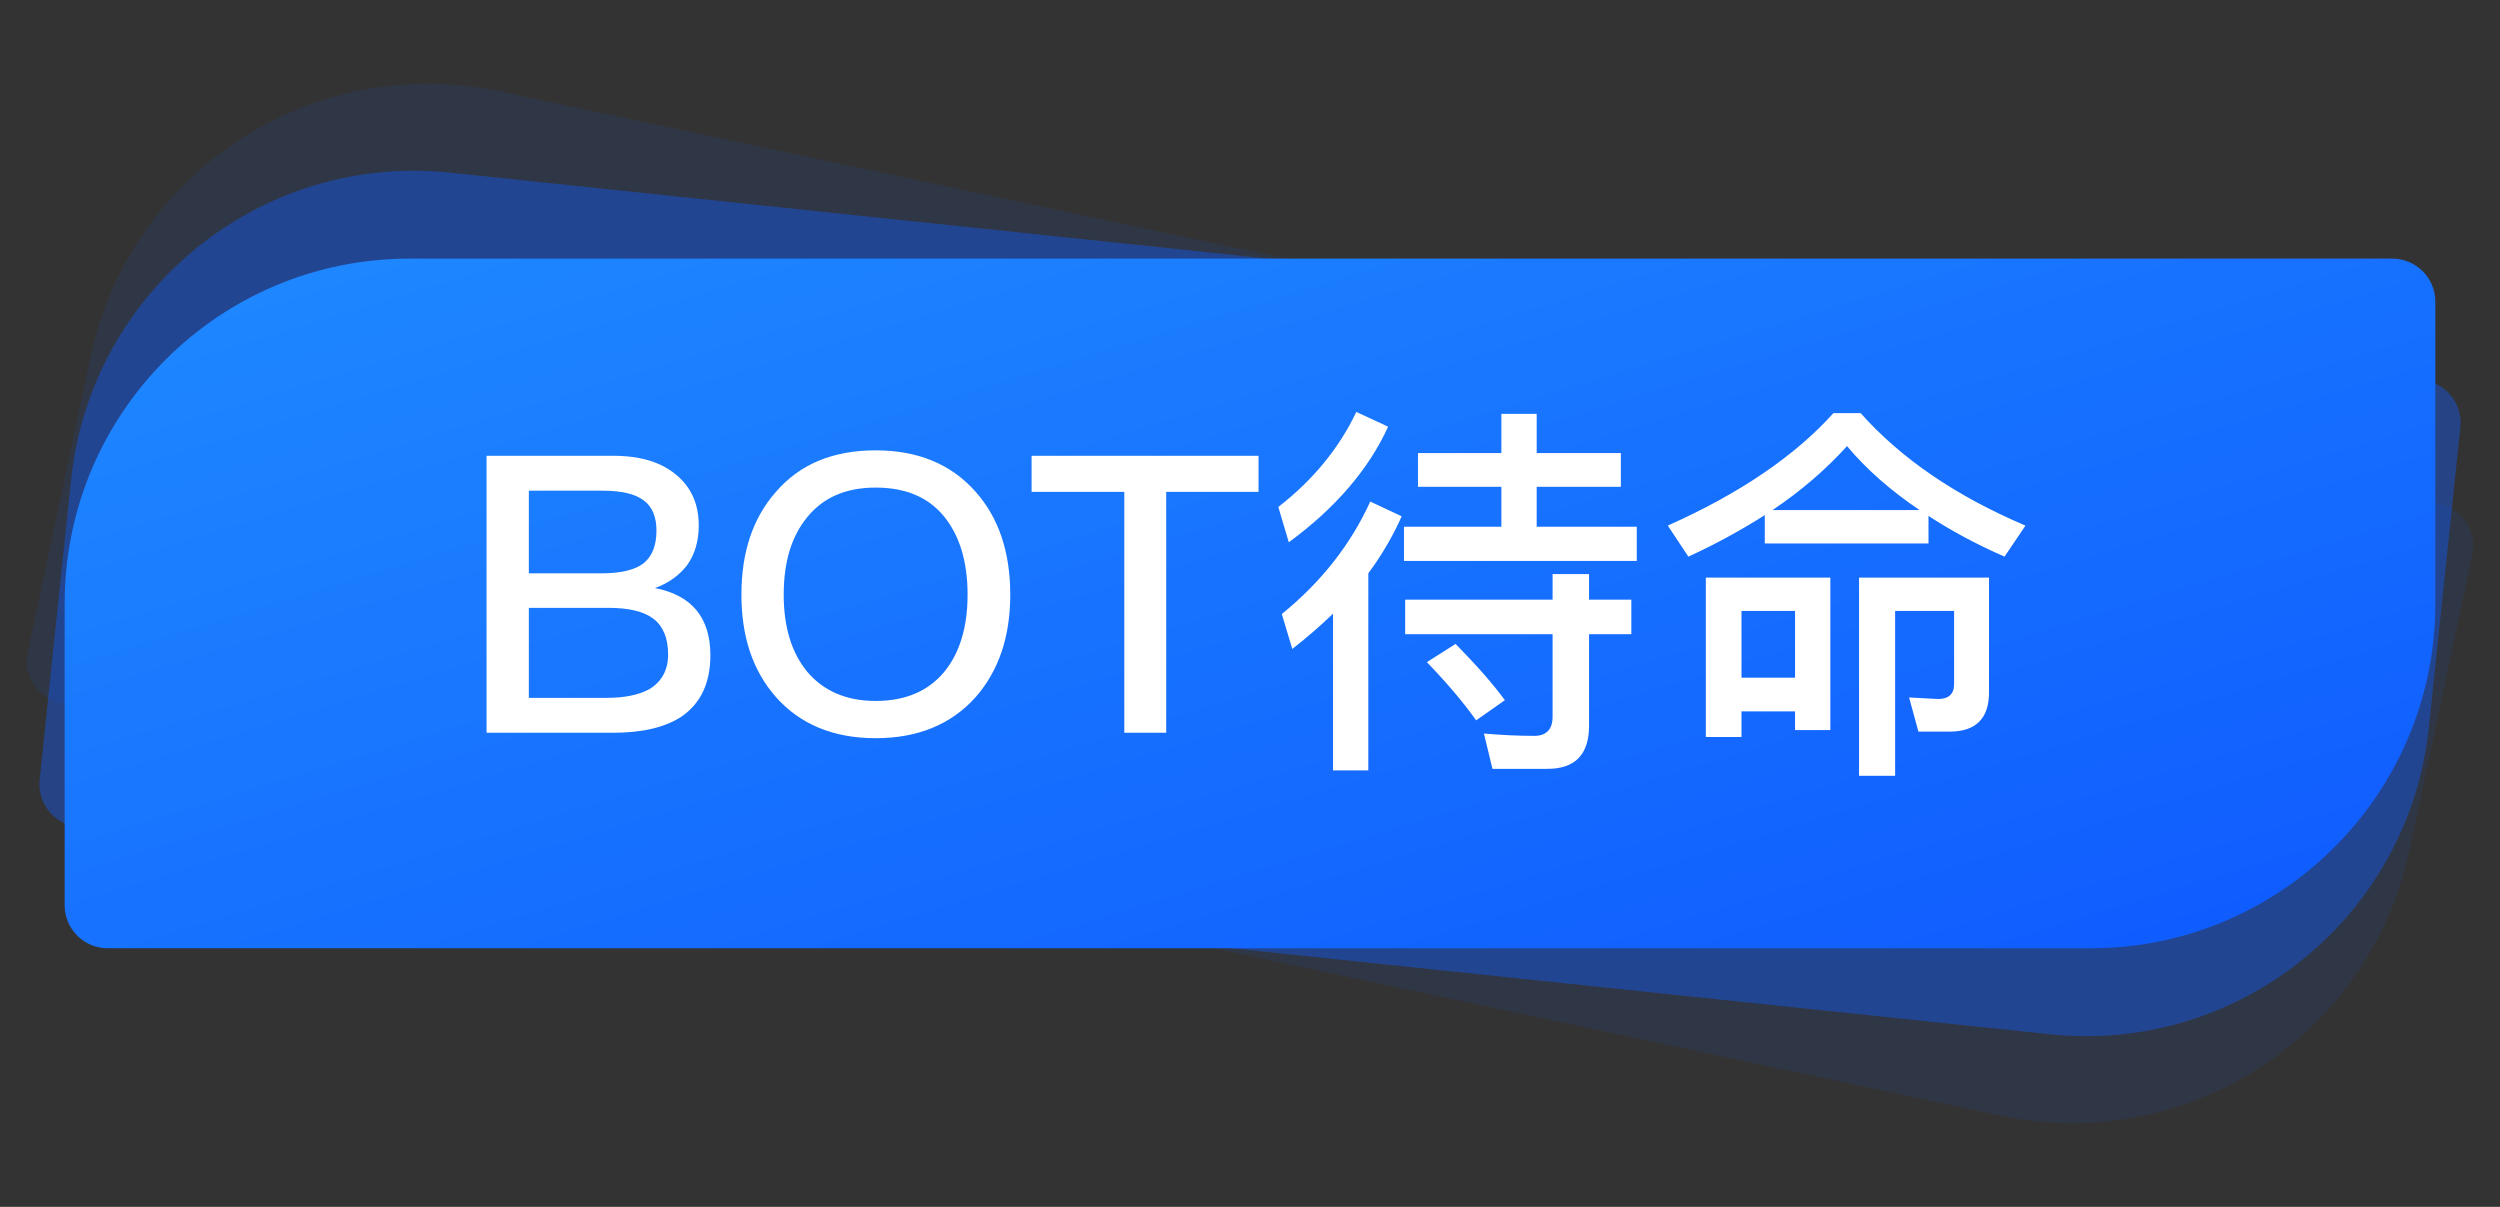 <?xml version="1.0" encoding="UTF-8"?>
<svg width="116px" height="56px" viewBox="0 0 116 56" version="1.1" xmlns="http://www.w3.org/2000/svg" xmlns:xlink="http://www.w3.org/1999/xlink">
    <rect x="0" y="0" width="116" height="56" fill="#333333" stroke="none"/>
    <!-- Generator: Sketch 52.6 (67491) - http://www.bohemiancoding.com/sketch -->
    <title>BOT待命</title>
    <desc>Created with Sketch.</desc>
    <defs>
        <linearGradient x1="-23.199%" y1="-19.131%" x2="100%" y2="100%" id="linearGradient-1">
            <stop stop-color="#2293FF" offset="0%"></stop>
            <stop stop-color="#0F5AFF" offset="100%"></stop>
        </linearGradient>
    </defs>
    <g id="页面" stroke="none" stroke-width="1" fill="none" fill-rule="evenodd">
        <g id="1-首页" transform="translate(-662, -1226)">
            <g id="BOT待命" transform="translate(662, 1226)">
                <path d="M23.179,4.241 L113.168,23.369 C114.249,23.599 114.939,24.661 114.709,25.741 L111.798,39.435 C109.961,48.079 101.465,53.596 92.821,51.759 L2.832,32.631 C1.751,32.401 1.061,31.339 1.291,30.259 L4.202,16.565 C6.039,7.921 14.535,2.404 23.179,4.241 Z" id="矩形-copy-12" fill="#0F5AFF" fill-rule="nonzero" opacity="0.1"></path>
                <path d="M20.886,8.011 L112.382,17.628 C113.481,17.743 114.278,18.727 114.162,19.826 L112.699,33.749 C111.775,42.537 103.902,48.913 95.114,47.989 L3.618,38.372 C2.519,38.257 1.722,37.273 1.838,36.174 L3.301,22.251 C4.225,13.463 12.098,7.087 20.886,8.011 Z" id="矩形-copy-11" fill="#0F5AFF" fill-rule="nonzero" opacity="0.4"></path>
                <path d="M19,12 L111,12 C112.105,12 113,12.895 113,14 L113,28 C113,36.837 105.837,44 97,44 L5,44 C3.895,44 3,43.105 3,42 L3,28 C3,19.163 10.163,12 19,12 Z" id="矩形-copy-10" fill="url(#linearGradient-1)" fill-rule="nonzero"></path>
                <path d="M22.576,21.148 L28.444,21.148 C29.704,21.148 30.676,21.436 31.396,22.048 C32.08,22.624 32.422,23.398 32.422,24.388 C32.422,25.108 32.242,25.72 31.882,26.224 C31.522,26.692 31.036,27.052 30.388,27.286 C31.234,27.448 31.882,27.79 32.314,28.312 C32.746,28.834 32.962,29.536 32.962,30.4 C32.962,31.696 32.512,32.632 31.63,33.244 C30.874,33.748 29.812,34 28.444,34 L22.576,34 L22.576,21.148 Z M24.538,22.768 L24.538,26.602 L27.922,26.602 C28.822,26.602 29.47,26.44 29.866,26.134 C30.262,25.81 30.46,25.306 30.46,24.622 C30.46,23.974 30.262,23.506 29.866,23.218 C29.47,22.912 28.822,22.768 27.958,22.768 L24.538,22.768 Z M24.538,28.204 L24.538,32.38 L28.174,32.38 C29.002,32.38 29.65,32.236 30.118,31.984 C30.694,31.642 31,31.102 31,30.364 C31,29.608 30.766,29.05 30.316,28.708 C29.866,28.366 29.164,28.204 28.228,28.204 L24.538,28.204 Z M40.63,20.896 C42.574,20.896 44.122,21.526 45.256,22.804 C46.336,24.01 46.876,25.612 46.876,27.592 C46.876,29.554 46.336,31.138 45.256,32.362 C44.122,33.622 42.574,34.252 40.63,34.252 C38.668,34.252 37.12,33.604 36.004,32.344 C34.924,31.12 34.402,29.536 34.402,27.592 C34.402,25.63 34.924,24.046 36.004,22.822 C37.12,21.526 38.668,20.896 40.63,20.896 Z M40.63,22.624 C39.262,22.624 38.2,23.074 37.444,24.01 C36.724,24.892 36.364,26.08 36.364,27.592 C36.364,29.086 36.724,30.274 37.444,31.156 C38.2,32.056 39.262,32.524 40.63,32.524 C41.998,32.524 43.06,32.074 43.798,31.192 C44.518,30.328 44.896,29.122 44.896,27.592 C44.896,26.044 44.518,24.838 43.798,23.956 C43.06,23.056 41.998,22.624 40.63,22.624 Z M47.866,21.148 L58.396,21.148 L58.396,22.822 L54.112,22.822 L54.112,34 L52.168,34 L52.168,22.822 L47.866,22.822 L47.866,21.148 Z M62.932,19.114 L64.408,19.798 C63.508,21.778 61.96,23.578 59.8,25.162 L59.314,23.524 C60.934,22.264 62.14,20.788 62.932,19.114 Z M63.58,23.272 L65.038,23.956 C64.624,24.892 64.102,25.774 63.49,26.602 L63.49,35.746 L61.852,35.746 L61.852,28.474 C61.258,29.05 60.628,29.59 59.962,30.112 L59.476,28.492 C61.312,26.998 62.68,25.252 63.58,23.272 Z M69.664,19.204 L71.302,19.204 L71.302,21.022 L75.208,21.022 L75.208,22.588 L71.302,22.588 L71.302,24.442 L75.946,24.442 L75.946,26.026 L65.146,26.026 L65.146,24.442 L69.664,24.442 L69.664,22.588 L65.794,22.588 L65.794,21.022 L69.664,21.022 L69.664,19.204 Z M65.2,27.826 L72.04,27.826 L72.04,26.638 L73.732,26.638 L73.732,27.826 L75.694,27.826 L75.694,29.428 L73.732,29.428 L73.732,33.676 C73.732,35.008 73.084,35.674 71.806,35.674 L69.25,35.674 L68.854,34.036 C69.682,34.108 70.456,34.144 71.194,34.144 C71.752,34.144 72.04,33.838 72.04,33.262 L72.04,29.428 L65.2,29.428 L65.2,27.826 Z M67.54,29.878 C68.53,30.886 69.286,31.75 69.826,32.488 L68.494,33.424 C67.918,32.614 67.162,31.714 66.208,30.724 L67.54,29.878 Z M84.928,26.8 L84.928,33.874 L83.29,33.874 L83.29,33.01 L80.806,33.01 L80.806,34.198 L79.15,34.198 L79.15,26.8 L84.928,26.8 Z M80.806,31.444 L83.29,31.444 L83.29,28.348 L80.806,28.348 L80.806,31.444 Z M85.072,19.168 L86.332,19.168 C88.204,21.274 90.76,23.02 93.982,24.388 L93.01,25.828 C91.696,25.252 90.526,24.622 89.482,23.938 L89.482,25.216 L81.886,25.216 L81.886,23.902 C80.806,24.586 79.636,25.234 78.34,25.828 L77.386,24.388 C80.734,22.894 83.29,21.148 85.072,19.168 Z M82.246,23.668 L89.068,23.668 C87.736,22.768 86.602,21.778 85.702,20.698 C84.73,21.778 83.578,22.768 82.246,23.668 Z M90.472,33.946 L89.014,33.946 L88.582,32.362 L89.932,32.434 C90.418,32.434 90.67,32.2 90.67,31.75 L90.67,28.348 L87.934,28.348 L87.934,35.998 L86.26,35.998 L86.26,26.8 L92.29,26.8 L92.29,32.128 C92.29,33.334 91.678,33.946 90.472,33.946 Z" fill="#FFFFFF"></path>
                <rect id="矩形" fill="#FFFFFF" fill-rule="nonzero" opacity="0" x="0" y="0" width="116" height="56"></rect>
            </g>
        </g>
    </g>
</svg>